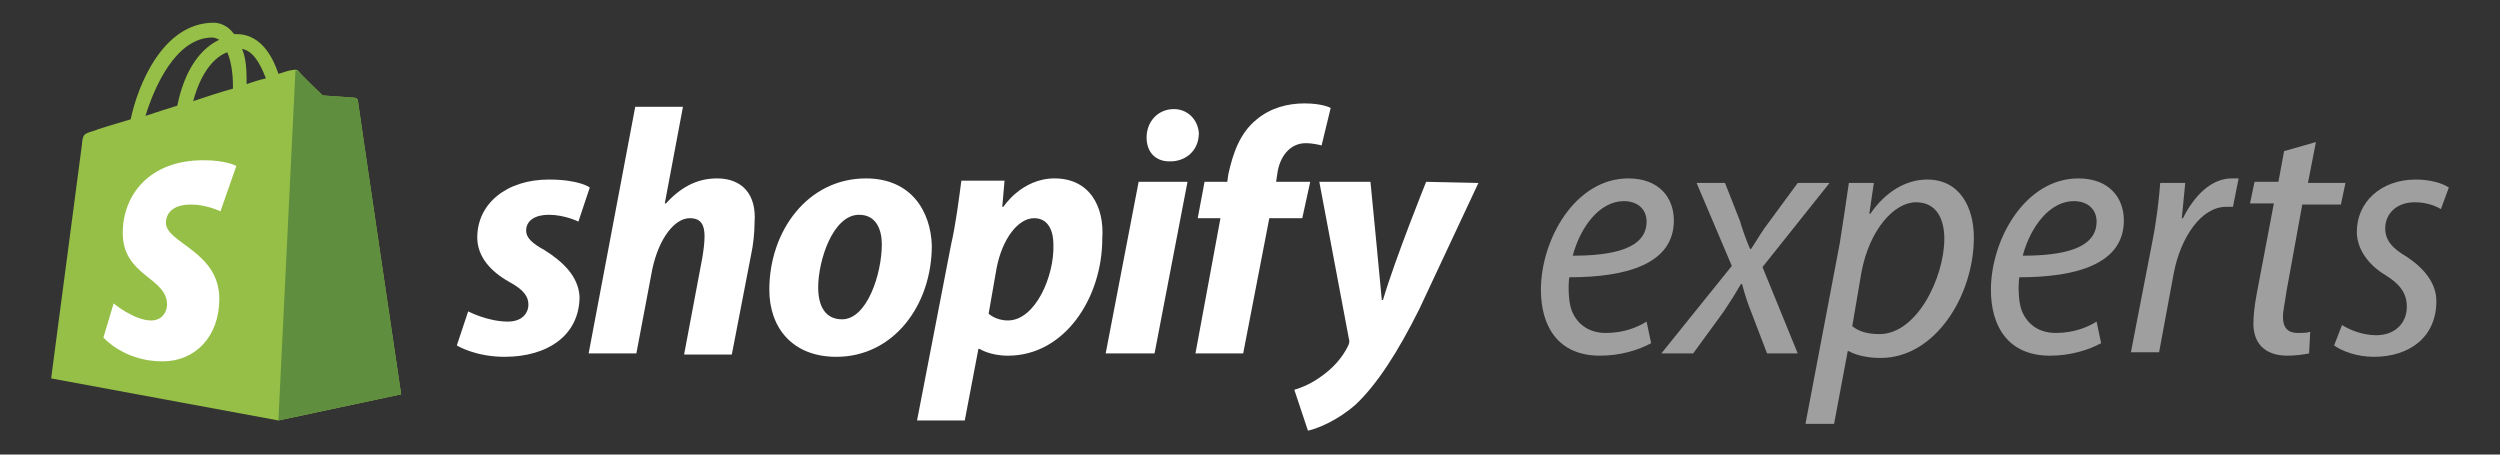 <?xml version="1.0" encoding="utf-8"?>
<!-- Generator: Adobe Illustrator 22.1.0, SVG Export Plug-In . SVG Version: 6.00 Build 0)  -->
<svg version="1.1" id="Layer_1" xmlns="http://www.w3.org/2000/svg" xmlns:xlink="http://www.w3.org/1999/xlink" x="0px" y="0px"
	 viewBox="0 0 220 40" style="enable-background:new 0 0 220 40;" xml:space="preserve">
<rect x="0" y="0" width="220" height="40" fill="#333333" stroke="none"/>
<style type="text/css">
	.st0{fill:#95BF46;}
	.st1{fill:#5F8E3E;}
	.st2{fill:#FFFFFF;}
	.st3{fill:#9F9F9F;}
</style>
<g>
	<g>
		<g>
			<path class="st0" d="M31.5,8.9c0-0.2-0.2-0.3-0.3-0.3c-0.1,0-2.8-0.2-2.8-0.2s-1.9-1.8-2.1-2.1s-0.6-0.1-0.8-0.1
				c0,0-0.4,0.1-1,0.3c-0.6-1.8-1.7-3.5-3.7-3.5c-0.1,0-0.1,0-0.2,0c-0.5-0.7-1.2-1-1.8-1c-4.5,0-6.7,5.6-7.3,8.5
				c-1.7,0.5-3,0.9-3.2,1c-1,0.3-1,0.3-1.1,1.3c-0.1,0.7-2.7,20.5-2.7,20.5l20,3.7l10.8-2.3C35.3,34.7,31.5,9.1,31.5,8.9z M23.4,6.9
				c-0.5,0.1-1.1,0.3-1.7,0.5c0-0.1,0-0.2,0-0.4c0-1.1-0.1-2-0.4-2.7C22.3,4.5,22.9,5.6,23.4,6.9z M20,4.6c0.3,0.7,0.5,1.7,0.5,3
				c0,0.1,0,0.1,0,0.2c-1.1,0.3-2.3,0.7-3.5,1.1C17.7,6.3,18.9,5,20,4.6z M18.7,3.3c0.2,0,0.4,0.1,0.6,0.2c-1.5,0.7-3,2.4-3.7,5.8
				c-1,0.3-1.9,0.6-2.8,0.9C13.6,7.6,15.5,3.3,18.7,3.3z"/>
			<path class="st1" d="M31.2,8.6c-0.1,0-2.8-0.2-2.8-0.2s-1.9-1.8-2.1-2.1c-0.1-0.1-0.2-0.1-0.3-0.1l-1.5,30.8l10.8-2.3
				c0,0-3.8-25.7-3.8-25.8C31.4,8.7,31.3,8.6,31.2,8.6z"/>
			<path class="st2" d="M20.8,14.6l-1.4,4c0,0-1.2-0.6-2.6-0.6c-2.1,0-2.2,1.3-2.2,1.6c0,1.8,4.7,2.5,4.7,6.7c0,3.3-2.1,5.5-5,5.5
				c-3.4,0-5.2-2.1-5.2-2.1l0.9-3c0,0,1.8,1.5,3.3,1.5c1,0,1.4-0.8,1.4-1.4c0-2.4-3.9-2.5-3.9-6.3c0-3.3,2.3-6.4,7.1-6.4
				C19.9,14.1,20.8,14.6,20.8,14.6z"/>
		</g>
		<path id="s_7_" class="st2" d="M47.9,22c-1.1-0.6-1.6-1.1-1.6-1.7c0-0.9,0.8-1.4,2-1.4c1.4,0,2.6,0.6,2.6,0.6l1-3
			c0,0-0.9-0.7-3.6-0.7c-3.7,0-6.3,2.1-6.3,5.1c0,1.7,1.2,3,2.8,3.9c1.3,0.7,1.7,1.3,1.7,2c0,0.8-0.6,1.5-1.8,1.5
			c-1.8,0-3.5-0.9-3.5-0.9l-1,3c0,0,1.6,1,4.2,1c3.8,0,6.6-1.9,6.6-5.3C50.9,24.3,49.5,23,47.9,22z"/>
		<path id="h_7_" class="st2" d="M63.1,15.7c-1.9,0-3.3,0.9-4.5,2.2l-0.1,0l1.6-8.5h-4.2l-4.1,21.7H56l1.4-7.4
			c0.6-2.8,2-4.5,3.3-4.5c1,0,1.3,0.6,1.3,1.6c0,0.6-0.1,1.3-0.2,1.9l-1.6,8.5h4.2l1.7-8.8c0.2-0.9,0.3-2,0.3-2.8
			C66.6,17.1,65.3,15.7,63.1,15.7z"/>
		<path id="o_7_" class="st2" d="M76.2,15.7c-5.1,0-8.5,4.6-8.5,9.8c0,3.3,2,5.9,5.9,5.9c5,0,8.4-4.5,8.4-9.8
			C81.9,18.6,80.2,15.7,76.2,15.7z M74.1,28.1c-1.5,0-2.1-1.2-2.1-2.8c0-2.4,1.3-6.4,3.6-6.4c1.5,0,2,1.3,2,2.6
			C77.6,24.1,76.3,28.1,74.1,28.1z"/>
		<path id="p_7_" class="st2" d="M92.8,15.7c-2.9,0-4.5,2.5-4.5,2.5h-0.1l0.2-2.3h-3.8c-0.2,1.5-0.5,3.9-0.9,5.6l-3,15.5h4.2
			l1.2-6.3h0.1c0,0,0.9,0.6,2.5,0.6c5,0,8.3-5.1,8.3-10.3C97.2,18.2,95.9,15.7,92.8,15.7z M88.7,28.2c-1.1,0-1.7-0.6-1.7-0.6l0.7-4
			c0.5-2.6,1.9-4.4,3.3-4.4c1.3,0,1.7,1.2,1.7,2.3C92.8,24.3,91.1,28.2,88.7,28.2z"/>
		<path id="dot_7_" class="st2" d="M103.3,9.6c-1.4,0-2.4,1.1-2.4,2.5c0,1.3,0.8,2.1,2,2.1h0.1c1.3,0,2.5-0.9,2.5-2.5
			C105.4,10.5,104.5,9.6,103.3,9.6z"/>
		<polygon id="i_7_" class="st2" points="97.3,31.1 101.6,31.1 104.5,16 100.2,16 		"/>
		<path id="f_7_" class="st2" d="M115.3,16h-3l0.1-0.7c0.2-1.5,1.1-2.7,2.5-2.7c0.7,0,1.4,0.2,1.4,0.2l0.8-3.3c0,0-0.7-0.4-2.3-0.4
			c-1.5,0-3,0.4-4.2,1.4c-1.5,1.2-2.1,3-2.5,4.8l-0.1,0.7h-2l-0.6,3.2h2l-2.2,11.9h4.2l2.3-11.9h2.9L115.3,16z"/>
		<path id="y_7_" class="st2" d="M125.5,16c0,0-2.7,6.7-3.8,10.4h-0.1c-0.1-1.2-1-10.4-1-10.4h-4.5l2.6,13.8c0.1,0.3,0,0.5-0.1,0.7
			c-0.5,1-1.3,1.9-2.3,2.6c-0.8,0.6-1.7,1-2.4,1.2l1.2,3.6c0.9-0.2,2.6-0.9,4.2-2.3c1.9-1.8,3.7-4.6,5.6-8.4l5.2-11.1L125.5,16z"/>
	</g>
	<g>
		<g>
			<path class="st3" d="M145.3,30.2c-1.1,0.6-2.7,1.1-4.5,1.1c-3.7,0-5.2-2.6-5.2-5.8c0-4.4,3-9.8,7.7-9.8c2.7,0,4,1.7,4,3.7
				c0,3.8-4.1,5-9.2,5c-0.1,0.6-0.1,2.1,0.2,2.9c0.5,1.3,1.6,2,3,2c1.6,0,2.8-0.5,3.6-1L145.3,30.2z M144.9,19.5
				c0-1.1-0.8-1.8-2-1.8c-2.1,0-3.8,2.2-4.5,4.8C141.9,22.5,144.9,21.9,144.9,19.5L144.9,19.5L144.9,19.5z"/>
			<path class="st3" d="M151.8,16.1l1.3,3.3c0.3,1,0.6,1.8,0.9,2.5h0.1c0.6-0.9,0.9-1.5,1.6-2.4l2.5-3.4h2.8l-5.9,7.4l3.1,7.6h-2.7
				l-1.3-3.4c-0.4-1-0.6-1.6-0.9-2.7h-0.1c-0.4,0.7-0.9,1.5-1.5,2.4l-2.7,3.7h-2.8l6.2-7.7l-3.1-7.3H151.8z"/>
			<path class="st3" d="M158.9,37.2l3-15.8c0.3-1.9,0.6-3.9,0.8-5.3h2.2l-0.4,2.7h0.1c1.3-1.9,3.1-3,5-3c2.9,0,4.1,2.5,4.1,5.1
				c0,5.1-3.4,10.6-8.2,10.6c-1.3,0-2.3-0.3-2.8-0.6h-0.1l-1.2,6.4H158.9z M163,28.7c0.6,0.5,1.4,0.7,2.4,0.7c3.3,0,5.7-5,5.7-8.4
				c0-1.6-0.6-3.2-2.5-3.2c-1.9,0-4.1,2.4-4.8,6.2L163,28.7z"/>
			<path class="st3" d="M184.9,30.2c-1.1,0.6-2.7,1.1-4.5,1.1c-3.7,0-5.2-2.6-5.2-5.8c0-4.4,3-9.8,7.7-9.8c2.7,0,4,1.7,4,3.7
				c0,3.8-4.1,5-9.2,5c-0.1,0.6-0.1,2.1,0.2,2.9c0.5,1.3,1.6,2,3,2c1.6,0,2.8-0.5,3.6-1L184.9,30.2z M184.5,19.5
				c0-1.1-0.8-1.8-2-1.8c-2.1,0-3.8,2.2-4.5,4.8C181.5,22.5,184.5,21.9,184.5,19.5L184.5,19.5L184.5,19.5z"/>
			<path class="st3" d="M187.5,31.1l1.9-9.8c0.4-2,0.6-3.9,0.7-5.2h2.2c-0.1,1-0.2,2-0.3,3.1h0.1c1-2,2.5-3.5,4.3-3.5
				c0.2,0,0.5,0,0.6,0l-0.5,2.5c-0.1,0-0.3,0-0.6,0c-2.2,0-4,2.7-4.6,5.8l-1.3,7H187.5z"/>
			<path class="st3" d="M203.8,12.5l-0.7,3.6h3.3L206,18h-3.4l-1.4,7.7c-0.1,0.8-0.3,1.6-0.3,2.2c0,0.9,0.4,1.4,1.3,1.4
				c0.4,0,0.8,0,1.1-0.1l-0.1,1.9c-0.5,0.1-1.2,0.2-1.9,0.2c-2.1,0-3-1.2-3-2.8c0-0.8,0.1-1.6,0.3-2.7l1.5-7.9h-2.1l0.4-1.9h2.1
				l0.5-2.7L203.8,12.5z"/>
			<path class="st3" d="M206.1,28.6c0.6,0.4,1.8,0.9,3,0.9c1.7,0,2.7-1.1,2.7-2.5c0-1.2-0.6-2-1.9-2.8c-1.5-0.9-2.5-2.3-2.5-3.8
				c0-2.6,2.1-4.6,5.2-4.6c1.2,0,2.3,0.3,2.9,0.7l-0.7,1.9c-0.5-0.3-1.3-0.6-2.3-0.6c-1.6,0-2.6,1-2.6,2.3c0,1.1,0.7,1.8,1.9,2.5
				c1.5,1,2.6,2.3,2.6,3.9c0,3.2-2.4,4.9-5.5,4.9c-1.5,0-2.8-0.5-3.5-1L206.1,28.6z"/>
		</g>
	</g>
</g>
</svg>
